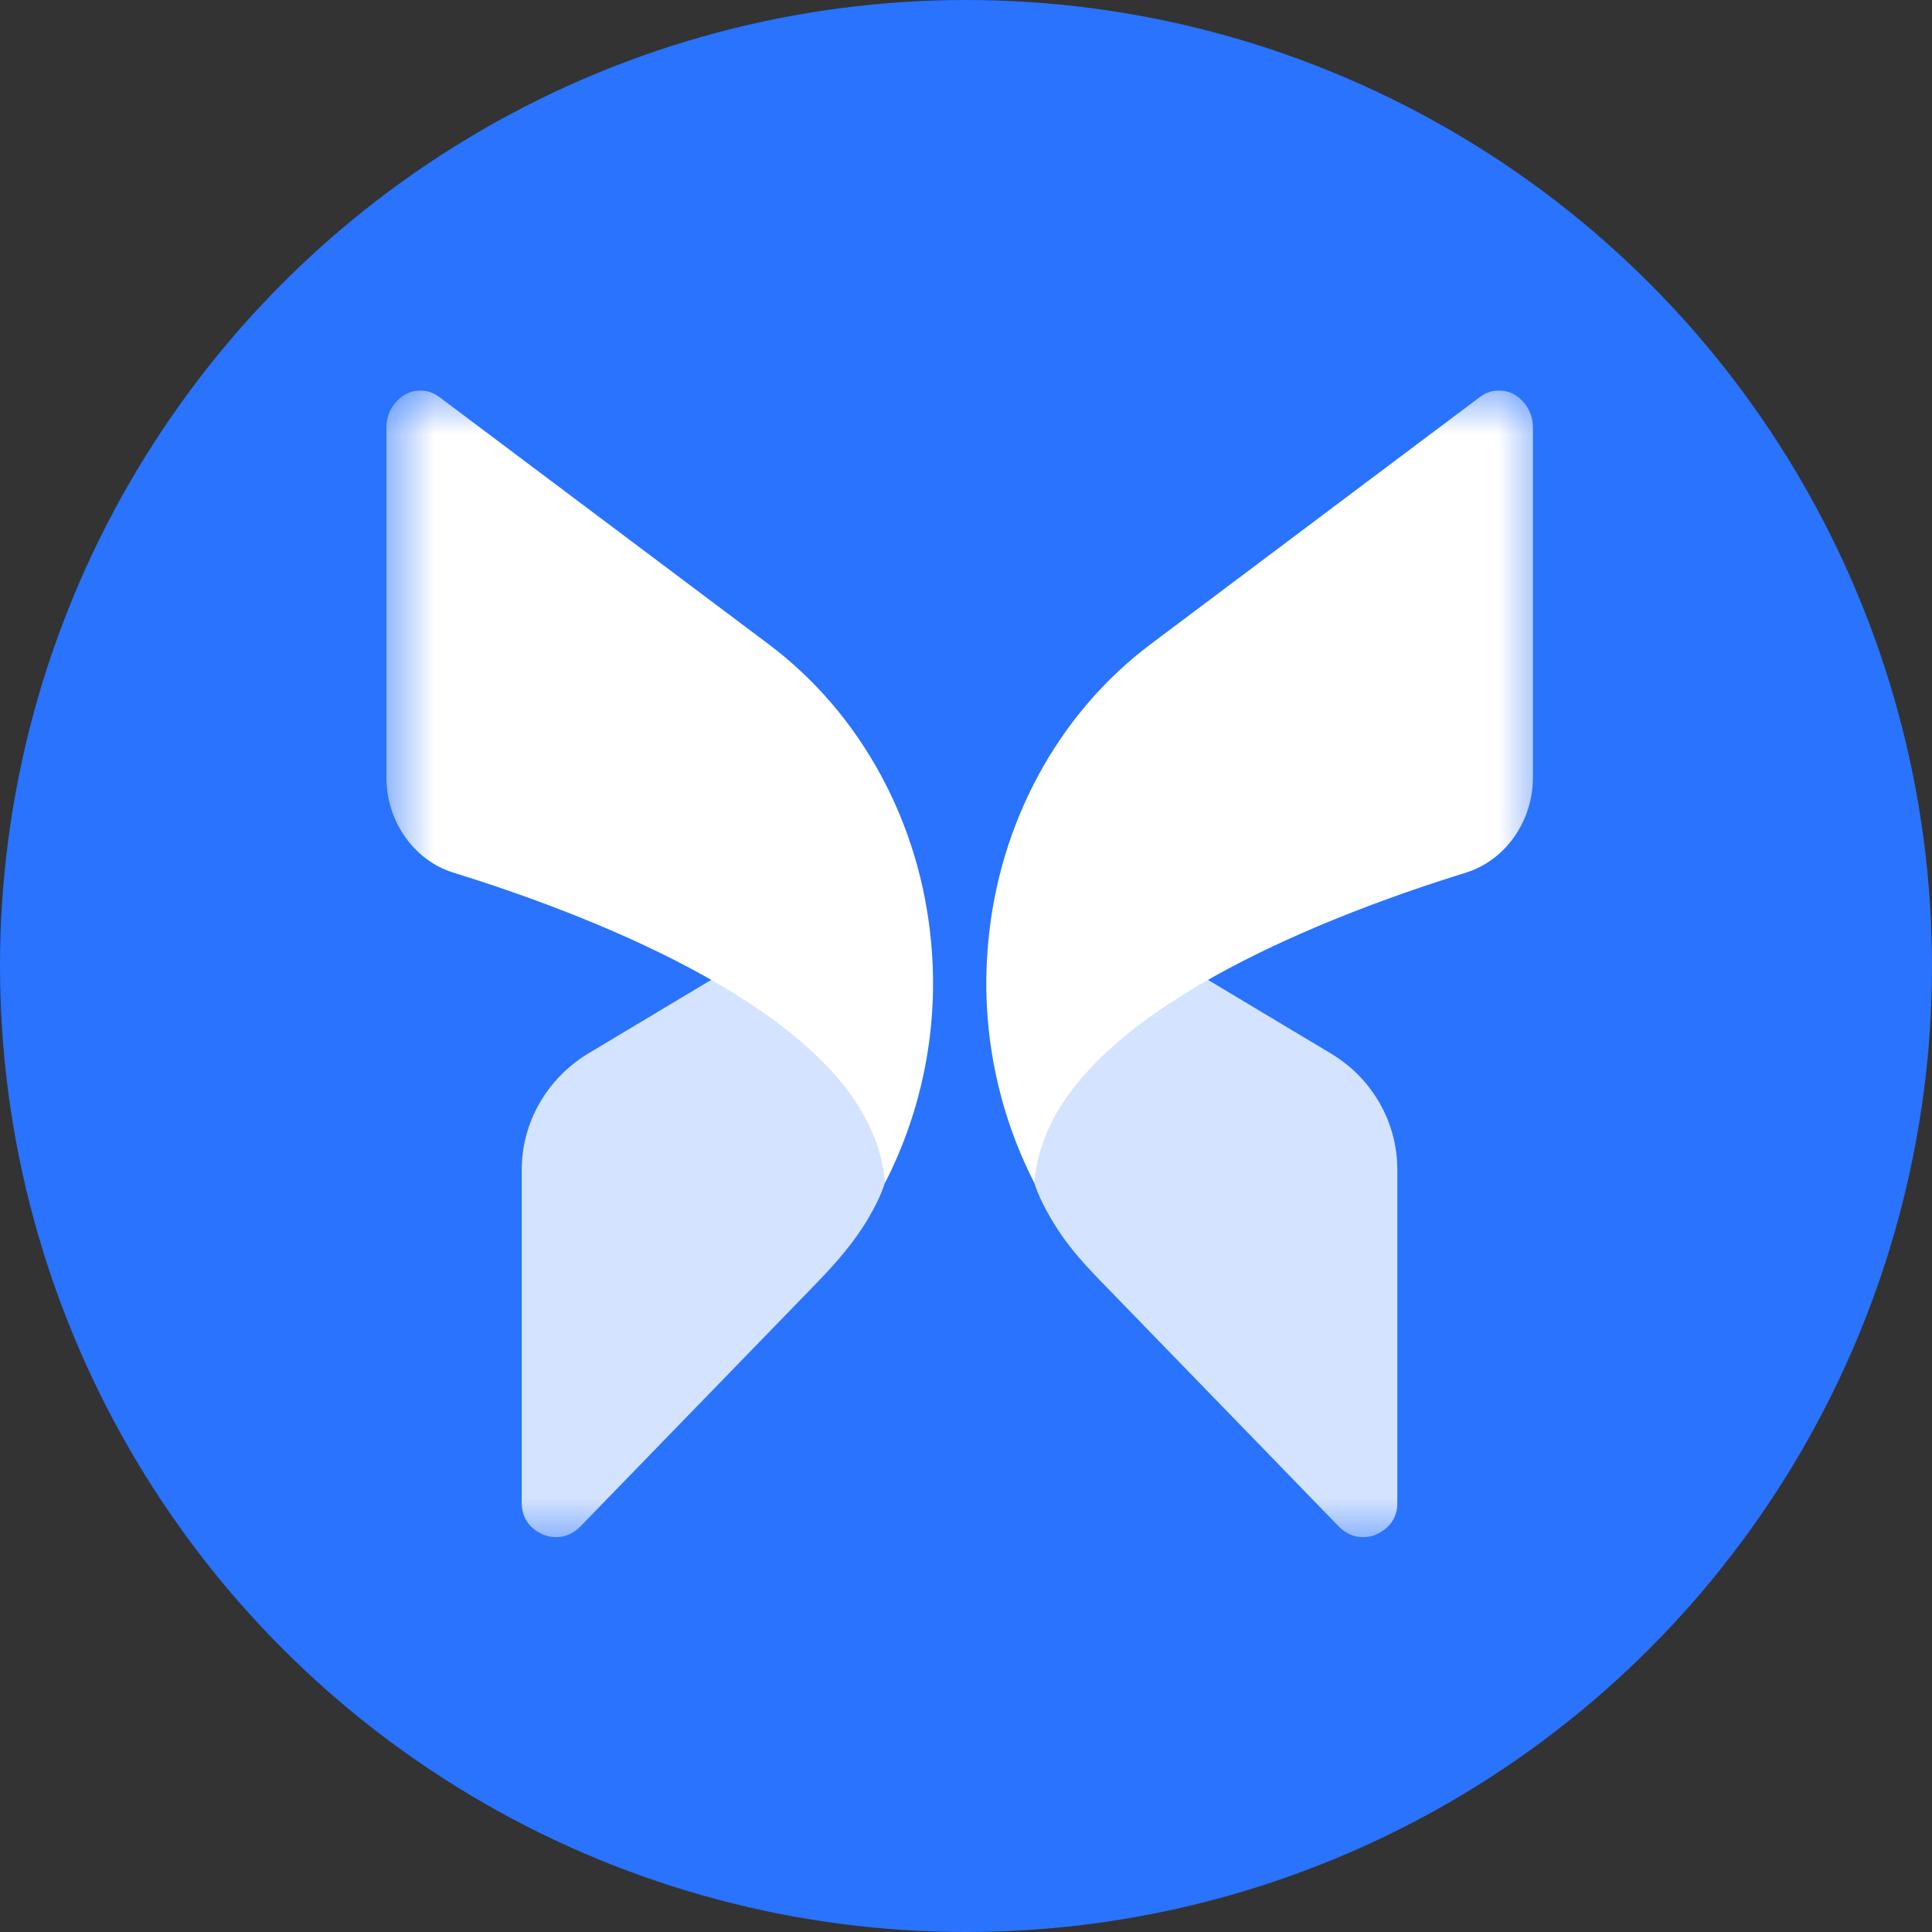 <svg viewBox="0 0 20 20" fill="none" xmlns="http://www.w3.org/2000/svg">
  <rect x="0" y="0" width="20" height="20" fill="#333333" stroke="none"/>
  <g clip-path="url(#clip0_1686_108654)">
    <circle cx="10" cy="10" r="10" fill="#2973FF" />
    <g clip-path="url(#clip1_1686_108654)">
      <mask id="mask0_1686_108654" style="mask-type:luminance" maskUnits="userSpaceOnUse" x="4"
        y="4" width="12" height="12">
        <path d="M16 4H4V16H16V4Z" fill="white" />
      </mask>
      <g mask="url(#mask0_1686_108654)">
        <path
          d="M5.401 12.109V15.564C5.401 15.776 5.569 15.864 5.621 15.885C5.674 15.909 5.849 15.961 6.006 15.804L8.443 13.293C8.65 13.079 8.85 12.854 9.001 12.591C9.072 12.467 9.101 12.398 9.101 12.398C9.25 12.073 9.25 11.76 9.105 11.447C8.889 10.981 8.337 10.508 7.505 10.058L6.084 10.909C5.662 11.166 5.401 11.619 5.401 12.109Z"
          fill="white" fill-opacity="0.8" />
        <path
          d="M4 4.425V8.048C4 8.501 4.283 8.903 4.686 9.031C6.059 9.456 8.449 10.371 9.027 11.716C9.102 11.892 9.147 12.065 9.162 12.245C9.546 11.495 9.721 10.632 9.639 9.757C9.527 8.517 8.915 7.39 7.961 6.672L4.556 4.116C4.496 4.068 4.425 4.043 4.354 4.043C4.295 4.043 4.242 4.056 4.186 4.088C4.075 4.156 4 4.28 4 4.425Z"
          fill="white" />
        <path
          d="M14.465 12.109V15.564C14.465 15.776 14.298 15.864 14.245 15.885C14.193 15.909 14.018 15.961 13.861 15.804L11.367 13.234C11.198 13.059 11.036 12.874 10.908 12.662C10.806 12.494 10.766 12.398 10.766 12.398C10.617 12.073 10.617 11.76 10.762 11.447C10.978 10.981 11.53 10.508 12.362 10.058L13.783 10.909C14.208 11.166 14.465 11.619 14.465 12.109Z"
          fill="white" fill-opacity="0.8" />
        <path
          d="M15.869 4.424V8.048C15.869 8.501 15.585 8.902 15.183 9.031C13.81 9.456 11.419 10.371 10.841 11.715C10.767 11.892 10.722 12.064 10.707 12.245C10.323 11.495 10.148 10.632 10.23 9.757C10.342 8.517 10.953 7.39 11.908 6.671L15.313 4.115C15.373 4.067 15.444 4.043 15.514 4.043C15.574 4.043 15.627 4.055 15.682 4.087C15.794 4.156 15.869 4.28 15.869 4.424Z"
          fill="white" />
      </g>
    </g>
  </g>
  <defs>
    <clipPath id="clip0_1686_108654">
      <rect width="20" height="20" fill="white" />
    </clipPath>
    <clipPath id="clip1_1686_108654">
      <rect width="12" height="12" fill="white" transform="translate(4 4)" />
    </clipPath>
  </defs>
</svg>
